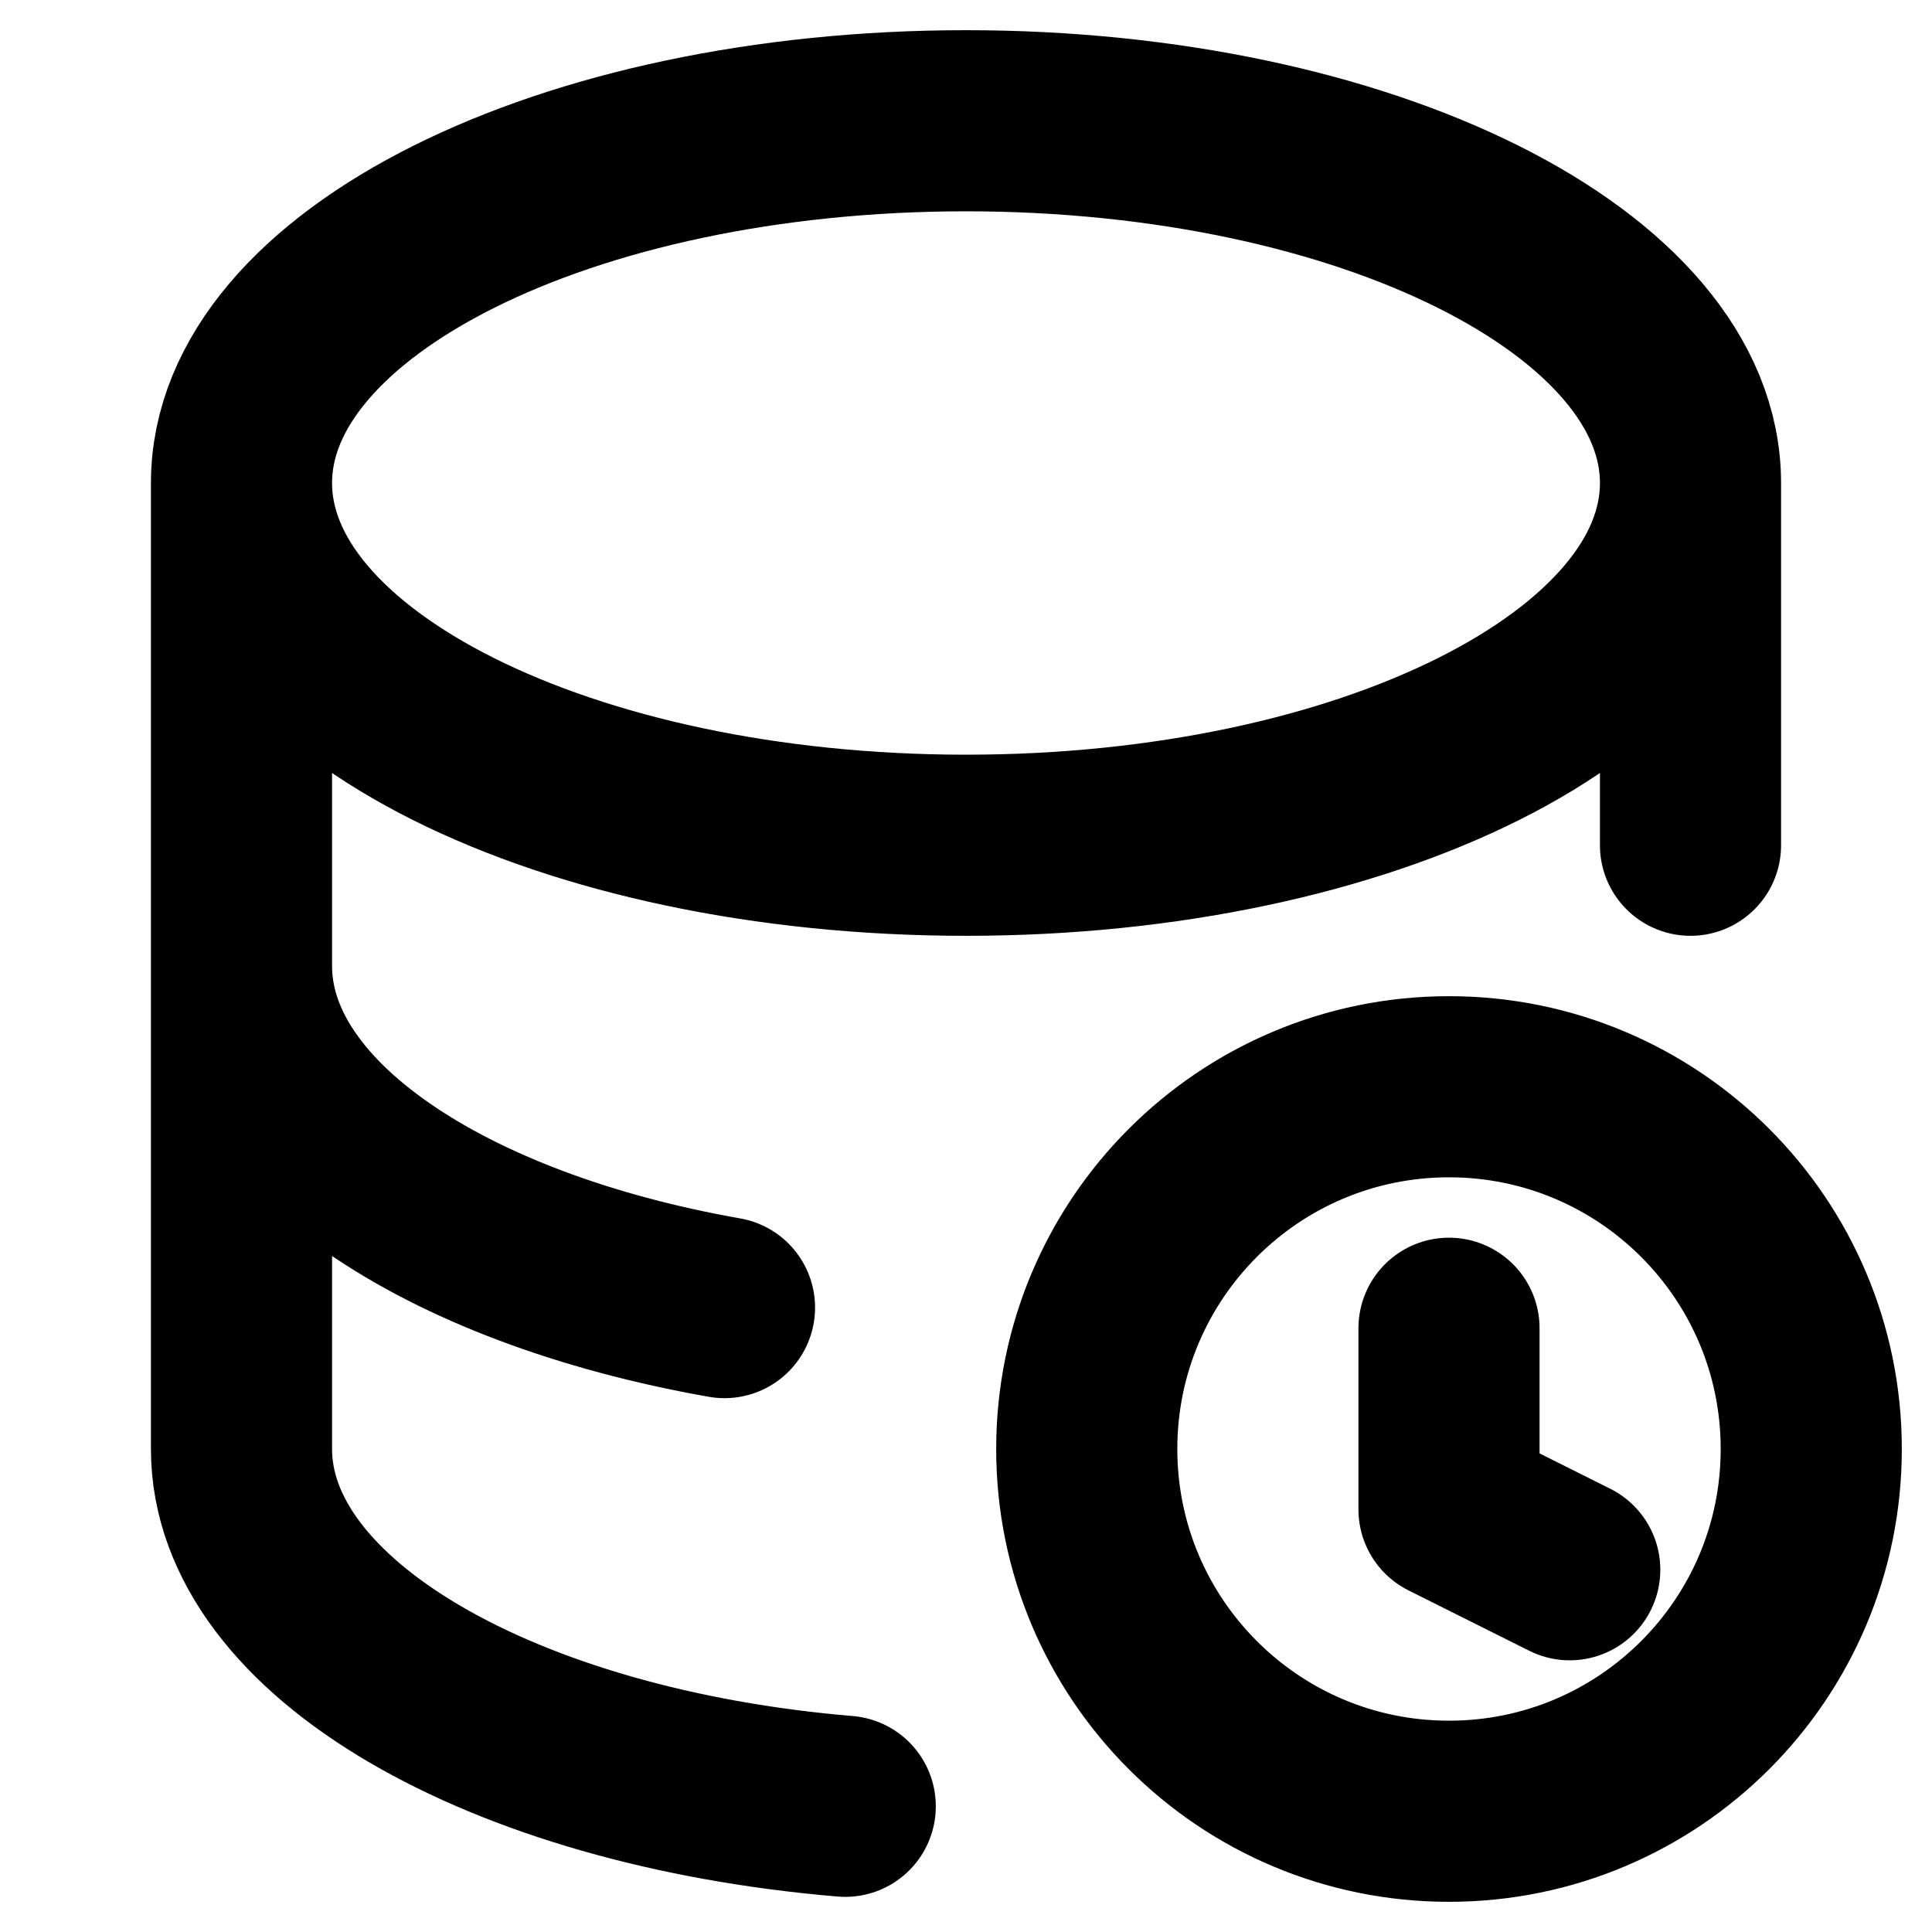 <svg width="16" height="16" viewBox="0 0 16 16" fill="none" xmlns="http://www.w3.org/2000/svg">
<path d="M14 4C14 5.657 11.314 7 8 7C4.686 7 2 5.657 2 4M14 4C14 2.343 11.314 1 8 1C4.686 1 2 2.343 2 4M14 4V7M2 4V12C2 13.486 4.162 14.72 7 14.959M6 10.829C3.67 10.418 2 9.306 2 8M12 11V12.5L13 13M12 15C10.343 15 9 13.657 9 12C9 10.343 10.343 9 12 9C13.657 9 15 10.343 15 12C15 13.657 13.657 15 12 15Z" stroke="black" style="stroke:black;stroke-opacity:1;" stroke-width="1.5" stroke-linecap="round" stroke-linejoin="round"/>
</svg>
